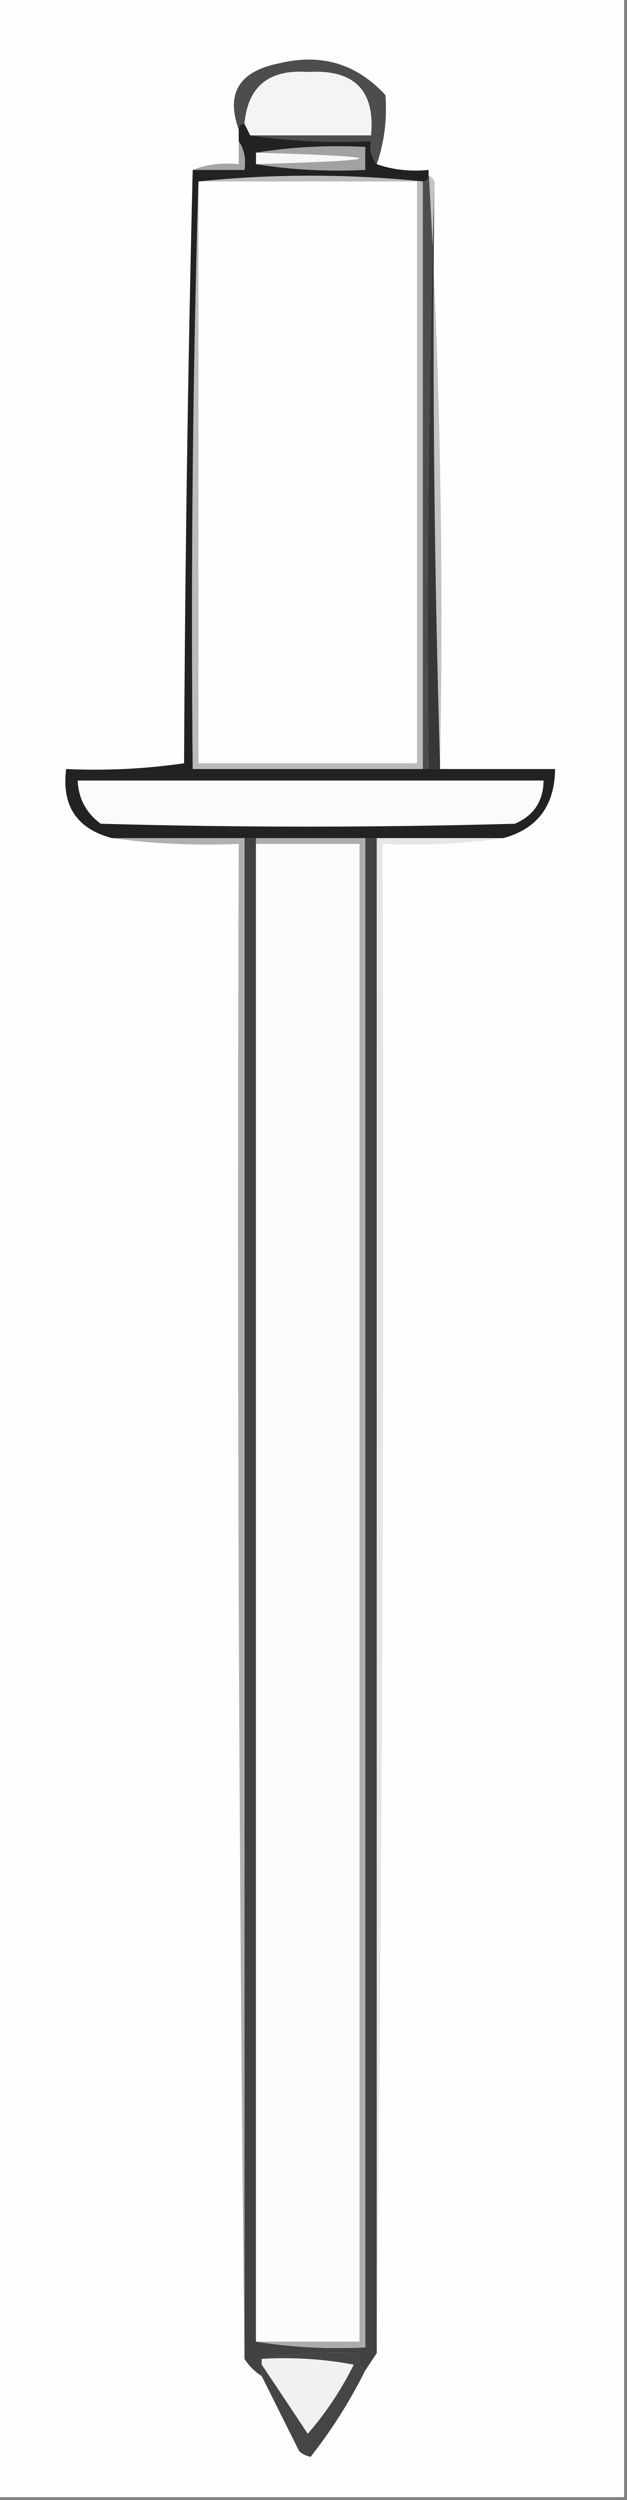 <?xml version="1.0" encoding="UTF-8"?>
<!DOCTYPE svg PUBLIC "-//W3C//DTD SVG 1.1//EN" "http://www.w3.org/Graphics/SVG/1.1/DTD/svg11.dtd">
<svg xmlns="http://www.w3.org/2000/svg" version="1.1" width="109px" height="434px" style="shape-rendering:geometricPrecision; text-rendering:geometricPrecision; image-rendering:optimizeQuality; fill-rule:evenodd; clip-rule:evenodd" xmlns:xlink="http://www.w3.org/1999/xlink">
<rect width="100%" height="100%" fill="#808080" stroke="none"/>
<g><path style="opacity:1" fill="#fefefe" d="M -0.5,-0.5 C 35.833,-0.5 72.167,-0.5 108.5,-0.5C 108.5,144.167 108.5,288.833 108.5,433.5C 72.167,433.5 35.833,433.5 -0.5,433.5C -0.5,288.833 -0.5,144.167 -0.5,-0.5 Z"/></g>
<g><path style="opacity:1" fill="#4d4d4d" d="M 65.5,28.5 C 64.566,27.432 64.232,26.099 64.5,24.5C 57.313,24.825 50.313,24.491 43.5,23.5C 50.5,23.5 57.5,23.5 64.5,23.5C 65.23,15.664 61.563,11.997 53.5,12.5C 46.747,12.012 43.08,15.012 42.5,21.5C 41.833,21.5 41.5,21.833 41.5,22.5C 39.231,16.208 41.565,12.374 48.5,11C 55.806,9.215 61.972,11.048 67,16.5C 67.325,20.642 66.825,24.642 65.5,28.5 Z"/></g>
<g><path style="opacity:1" fill="#f4f4f4" d="M 43.5,23.5 C 43.167,22.833 42.833,22.167 42.5,21.5C 43.08,15.012 46.747,12.012 53.5,12.5C 61.563,11.997 65.23,15.664 64.5,23.5C 57.5,23.5 50.5,23.5 43.5,23.5 Z"/></g>
<g><path style="opacity:1" fill="#a5a5a5" d="M 41.5,24.5 C 42.451,25.919 42.785,27.585 42.5,29.5C 39.5,29.5 36.5,29.5 33.5,29.5C 35.948,28.527 38.615,28.194 41.5,28.5C 41.5,27.167 41.5,25.833 41.5,24.5 Z"/></g>
<g><path style="opacity:1" fill="#4d4d4d" d="M 74.5,30.5 C 75.338,30.842 75.672,31.508 75.5,32.5C 74.502,65.996 74.168,99.662 74.5,133.5C 74.167,133.5 73.833,133.5 73.5,133.5C 73.5,99.5 73.5,65.5 73.5,31.5C 74.167,31.5 74.5,31.167 74.5,30.5 Z"/></g>
<g><path style="opacity:1" fill="#c4c4c4" d="M 74.5,30.5 C 74.5,30.167 74.5,29.833 74.5,29.5C 76.493,63.484 77.16,97.817 76.5,132.5C 75.502,99.338 75.168,66.004 75.5,32.5C 75.672,31.508 75.338,30.842 74.5,30.5 Z"/></g>
<g><path style="opacity:1" fill="#373737" d="M 75.5,32.5 C 75.168,66.004 75.502,99.338 76.5,132.5C 76.5,132.833 76.5,133.167 76.5,133.5C 75.833,133.5 75.167,133.5 74.5,133.5C 74.168,99.662 74.502,65.996 75.5,32.5 Z"/></g>
<g><path style="opacity:1" fill="#bbbbbb" d="M 73.5,31.5 C 73.5,65.5 73.5,99.5 73.5,133.5C 60.167,133.5 46.833,133.5 33.5,133.5C 33.168,99.329 33.502,65.329 34.5,31.5C 47.5,30.167 60.5,30.167 73.5,31.5 Z"/></g>
<g><path style="opacity:1" fill="#fefefe" d="M 34.5,31.5 C 47.167,31.5 59.833,31.5 72.5,31.5C 72.5,65.167 72.5,98.833 72.5,132.5C 59.833,132.5 47.167,132.5 34.5,132.5C 34.5,98.833 34.5,65.167 34.5,31.5 Z"/></g>
<g><path style="opacity:1" fill="#222222" d="M 42.5,21.5 C 42.833,22.167 43.167,22.833 43.5,23.5C 50.313,24.491 57.313,24.825 64.5,24.5C 64.232,26.099 64.566,27.432 65.5,28.5C 68.287,29.477 71.287,29.81 74.5,29.5C 74.5,29.833 74.5,30.167 74.5,30.5C 74.5,31.167 74.167,31.5 73.5,31.5C 60.5,30.167 47.5,30.167 34.5,31.5C 33.502,65.329 33.168,99.329 33.5,133.5C 46.833,133.5 60.167,133.5 73.5,133.5C 73.833,133.5 74.167,133.5 74.5,133.5C 75.167,133.5 75.833,133.5 76.5,133.5C 83.167,133.5 89.833,133.5 96.5,133.5C 96.431,139.881 93.431,143.881 87.5,145.5C 80.167,145.5 72.833,145.5 65.5,145.5C 64.833,145.5 64.167,145.5 63.5,145.5C 57.167,145.5 50.833,145.5 44.5,145.5C 43.833,145.5 43.167,145.5 42.5,145.5C 34.833,145.5 27.167,145.5 19.5,145.5C 13.358,143.896 10.691,139.896 11.5,133.5C 18.422,133.812 25.256,133.479 32,132.5C 32.167,97.998 32.667,63.664 33.5,29.5C 36.5,29.5 39.5,29.5 42.5,29.5C 42.785,27.585 42.451,25.919 41.5,24.5C 41.5,23.833 41.5,23.167 41.5,22.5C 41.5,21.833 41.833,21.5 42.5,21.5 Z"/></g>
<g><path style="opacity:1" fill="#fbfbfb" d="M 13.5,135.5 C 40.5,135.5 67.5,135.5 94.5,135.5C 94.456,139.09 92.789,141.59 89.5,143C 65.5,143.667 41.5,143.667 17.5,143C 14.976,141.117 13.642,138.617 13.5,135.5 Z"/></g>
<g><path style="opacity:1" fill="#a2a2a2" d="M 44.5,26.5 C 50.645,25.51 56.978,25.177 63.5,25.5C 63.5,26.833 63.5,28.167 63.5,29.5C 56.978,29.823 50.645,29.49 44.5,28.5C 68.5,27.833 68.5,27.167 44.5,26.5 Z"/></g>
<g><path style="opacity:1" fill="#f7f7f7" d="M 44.5,26.5 C 68.5,27.167 68.5,27.833 44.5,28.5C 44.5,27.833 44.5,27.167 44.5,26.5 Z"/></g>
<g><path style="opacity:1" fill="#424242" d="M 42.5,145.5 C 43.167,145.5 43.833,145.5 44.5,145.5C 44.5,145.833 44.5,146.167 44.5,146.5C 44.5,233.167 44.5,319.833 44.5,406.5C 50.645,407.49 56.978,407.823 63.5,407.5C 63.5,320.167 63.5,232.833 63.5,145.5C 64.167,145.5 64.833,145.5 65.5,145.5C 65.5,233.167 65.5,320.833 65.5,408.5C 64.833,409.5 64.167,410.5 63.5,411.5C 62.596,410.791 62.263,409.791 62.5,408.5C 56.642,408.178 50.975,408.511 45.5,409.5C 45.5,409.833 45.5,410.167 45.5,410.5C 45.5,411.167 45.5,411.833 45.5,412.5C 44.272,411.694 43.272,410.694 42.5,409.5C 42.5,321.5 42.5,233.5 42.5,145.5 Z"/></g>
<g><path style="opacity:1" fill="#fcfcfc" d="M 44.5,146.5 C 50.5,146.5 56.5,146.5 62.5,146.5C 62.5,233.167 62.5,319.833 62.5,406.5C 56.5,406.5 50.5,406.5 44.5,406.5C 44.5,319.833 44.5,233.167 44.5,146.5 Z"/></g>
<g><path style="opacity:1" fill="#b0b0b0" d="M 19.5,145.5 C 27.167,145.5 34.833,145.5 42.5,145.5C 42.5,233.5 42.5,321.5 42.5,409.5C 41.501,322.002 41.167,234.335 41.5,146.5C 33.981,146.825 26.648,146.492 19.5,145.5 Z"/></g>
<g><path style="opacity:1" fill="#acacac" d="M 44.5,146.5 C 44.5,146.167 44.5,145.833 44.5,145.5C 50.833,145.5 57.167,145.5 63.5,145.5C 63.5,232.833 63.5,320.167 63.5,407.5C 56.978,407.823 50.645,407.49 44.5,406.5C 50.5,406.5 56.5,406.5 62.5,406.5C 62.5,319.833 62.5,233.167 62.5,146.5C 56.5,146.5 50.5,146.5 44.5,146.5 Z"/></g>
<g><path style="opacity:1" fill="#e6e6e6" d="M 65.5,145.5 C 72.833,145.5 80.167,145.5 87.5,145.5C 80.687,146.491 73.687,146.825 66.5,146.5C 66.833,234.002 66.499,321.335 65.5,408.5C 65.5,320.833 65.5,233.167 65.5,145.5 Z"/></g>
<g><path style="opacity:1" fill="#f1f1f1" d="M 45.5,410.5 C 45.5,410.167 45.5,409.833 45.5,409.5C 50.875,409.172 56.208,409.505 61.5,410.5C 59.316,414.881 56.65,418.881 53.5,422.5C 50.81,418.435 48.143,414.435 45.5,410.5 Z"/></g>
<g><path style="opacity:1" fill="#454545" d="M 45.5,409.5 C 50.975,408.511 56.642,408.178 62.5,408.5C 62.263,409.791 62.596,410.791 63.5,411.5C 60.833,416.839 57.666,421.839 54,426.5C 53.228,426.355 52.561,426.022 52,425.5C 49.807,421.114 47.64,416.78 45.5,412.5C 45.5,411.833 45.5,411.167 45.5,410.5C 48.143,414.435 50.81,418.435 53.5,422.5C 56.65,418.881 59.316,414.881 61.5,410.5C 56.208,409.505 50.875,409.172 45.5,409.5 Z"/></g>
</svg>

